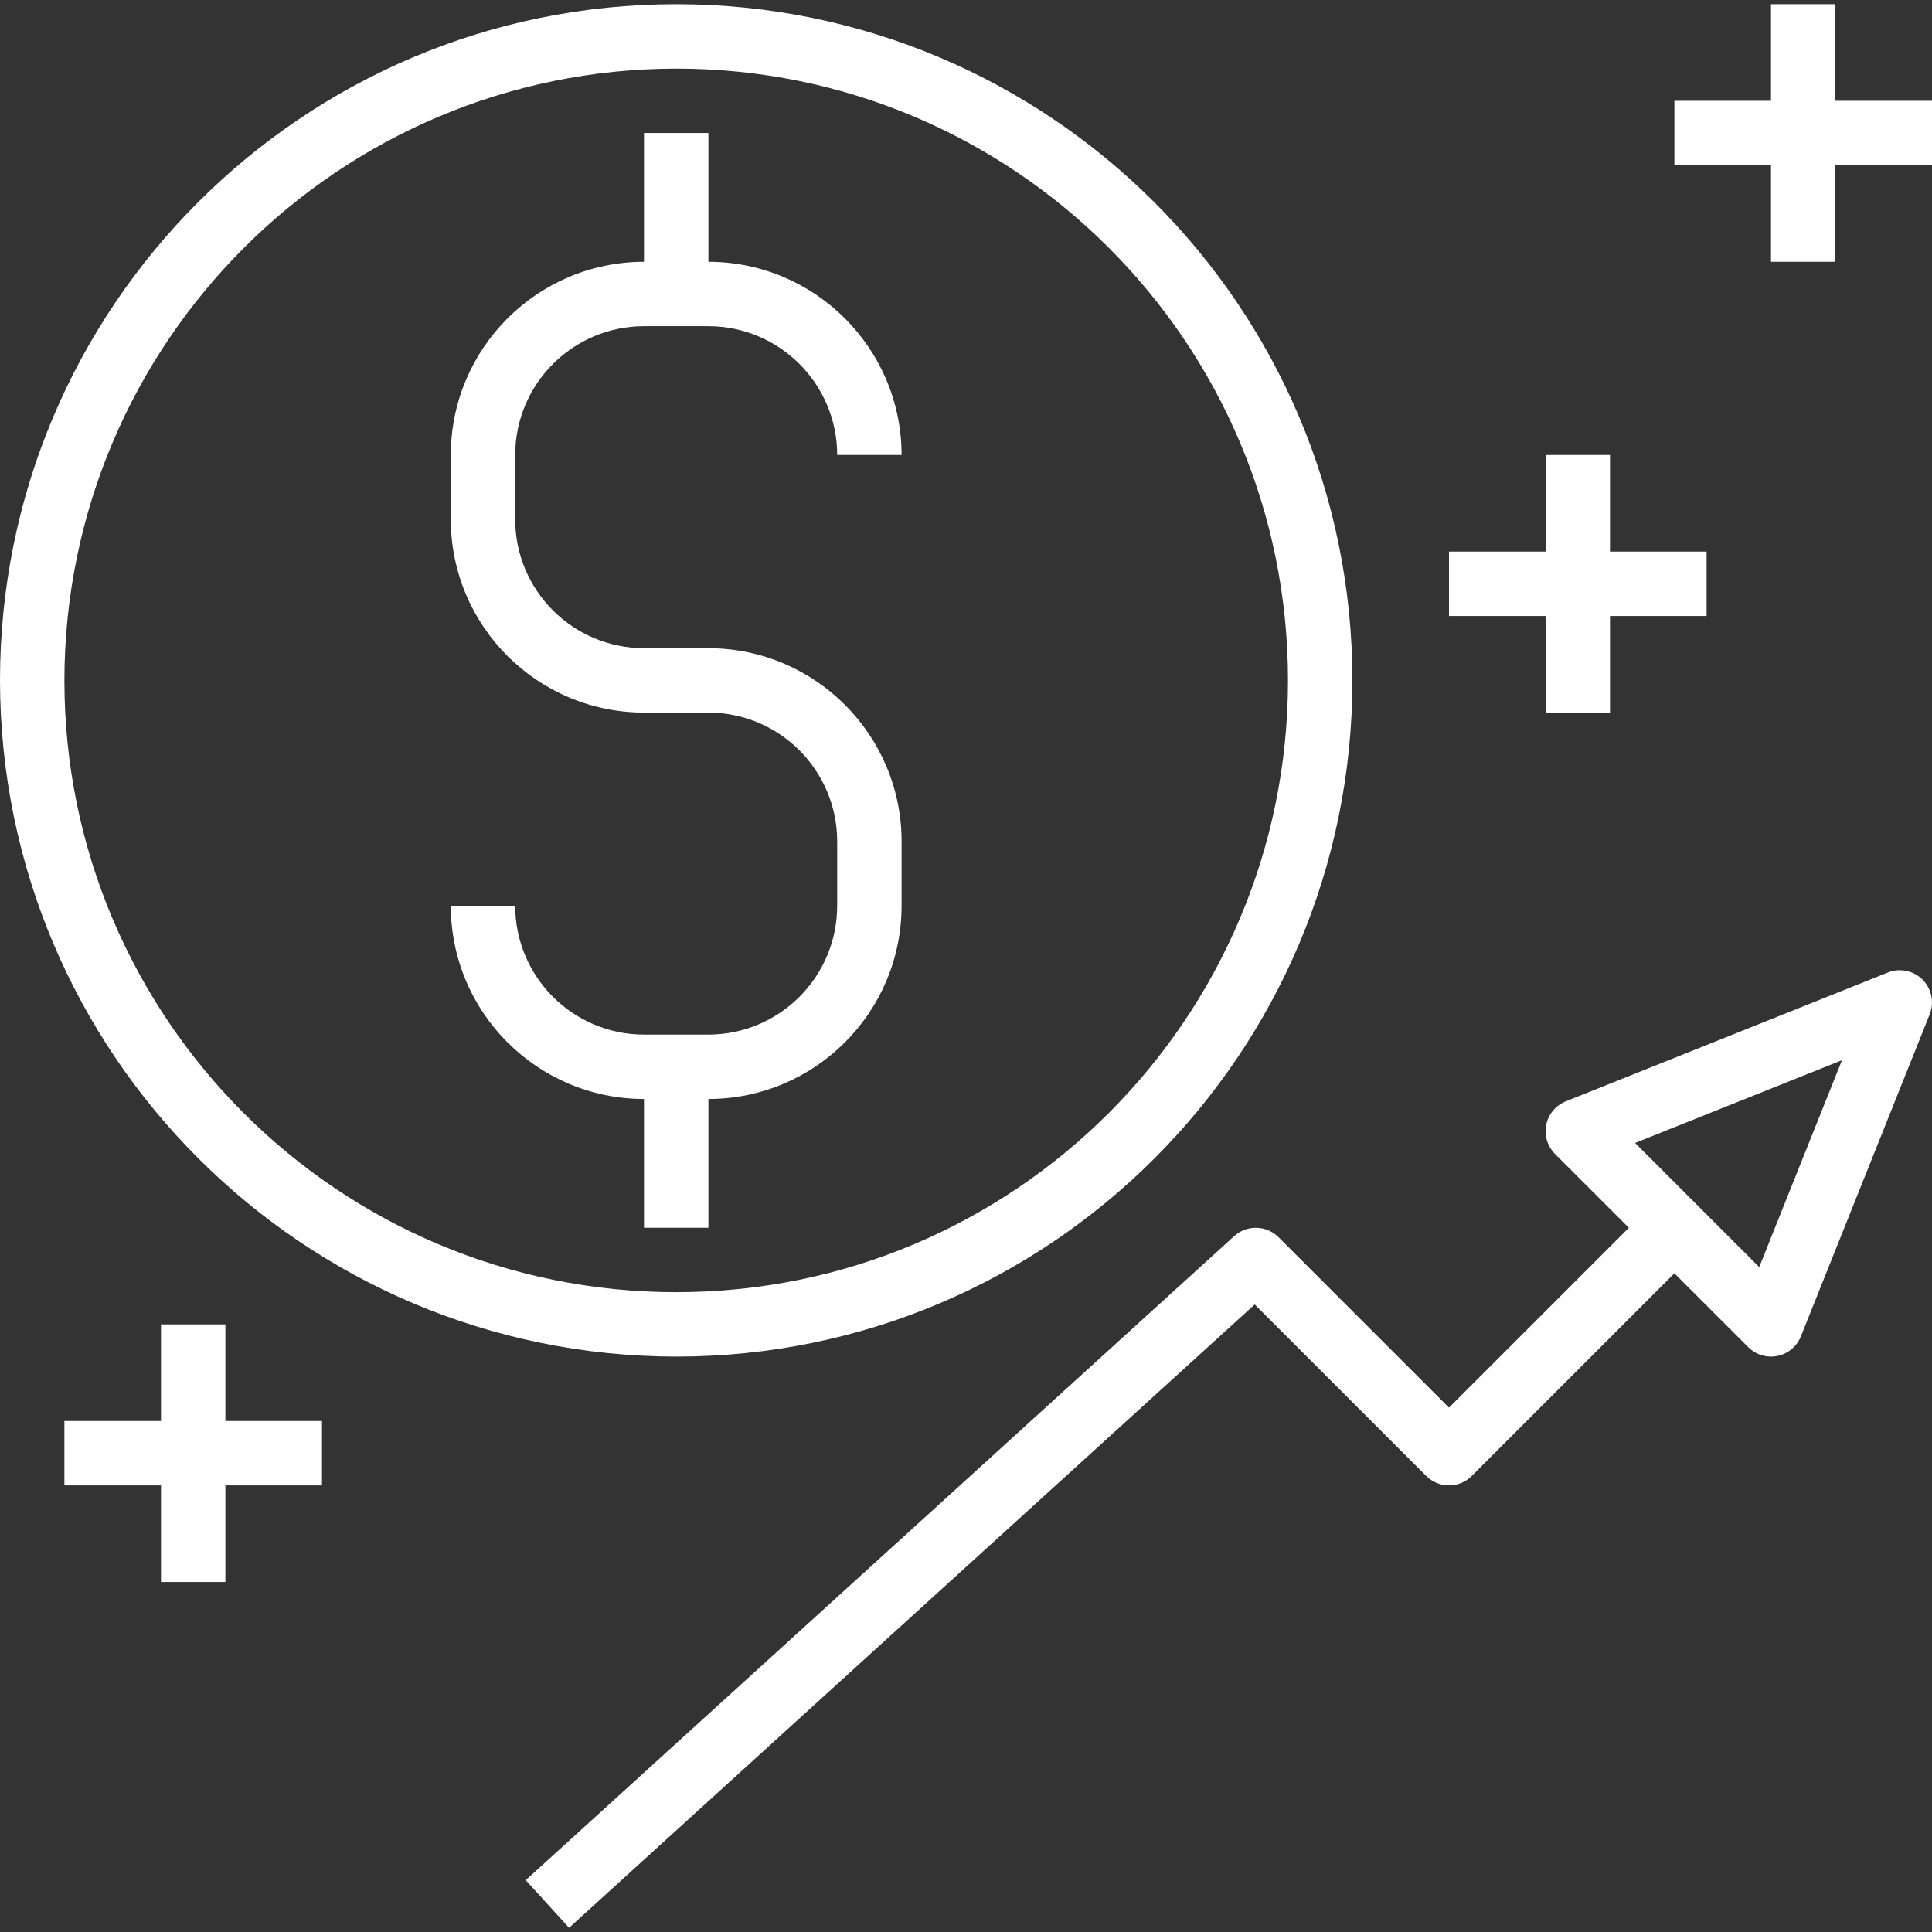<?xml version="1.0" encoding="iso-8859-1"?>
<!-- Generator: Adobe Illustrator 19.0.0, SVG Export Plug-In . SVG Version: 6.00 Build 0)  -->
<svg version="1.1" id="Capa_1" xmlns="http://www.w3.org/2000/svg" xmlns:xlink="http://www.w3.org/1999/xlink" x="0px" y="0px"
	 viewBox="0 0 480.003 480.003" style="fill: white;enable-background:new 0 0 480.003 480.003;" xml:space="preserve">
<rect x="0" y="0" width="480.003" height="480.003" fill="#333333" stroke="none"/>
<g>
	<g>
		<path d="M168,1.042c-92.784,0-168,75.216-168,168c0.105,92.74,75.26,167.895,168,168c92.784,0,168-75.216,168-168
			S260.784,1.042,168,1.042z M168,321.042c-83.947,0-152-68.053-152-152c0.095-83.908,68.092-151.905,152-152
			c83.947,0,152,68.053,152,152S251.947,321.042,168,321.042z"/>
	</g>
</g>
<g>
	<g>
		<polygon points="456,25.042 456,1.042 440,1.042 440,25.042 416,25.042 416,41.042 440,41.042 440,65.042 456,65.042 456,41.042
			480,41.042 480,25.042 		"/>
	</g>
</g>
<g>
	<g>
		<polygon points="400,137.042 400,113.042 384,113.042 384,137.042 360,137.042 360,153.042 384,153.042 384,177.042 400,177.042
			400,153.042 424,153.042 424,137.042 		"/>
	</g>
</g>
<g>
	<g>
		<polygon points="56,353.042 56,329.042 40,329.042 40,353.042 16,353.042 16,369.042 40,369.042 40,393.042 56,393.042
			56,369.042 80,369.042 80,353.042 		"/>
	</g>
</g>
<g>
	<g>
		<path d="M474.967,241.614c-1.905-0.761-4.03-0.762-5.936-0.001l-80,32c-4.103,1.641-6.099,6.296-4.458,10.399
			c0.402,1.006,1.005,1.92,1.771,2.687l18.344,18.344L360,349.73l-42.344-42.344c-3.02-3.019-7.879-3.134-11.039-0.262l-176,160
			l10.766,11.836l170.352-154.867l42.609,42.605c3.122,3.124,8.186,3.125,11.309,0.003c0.001-0.001,0.002-0.002,0.003-0.003
			L416,316.355l18.344,18.344c1.5,1.501,3.534,2.344,5.656,2.344c0.541-0.001,1.08-0.056,1.609-0.164
			c2.634-0.54,4.821-2.367,5.82-4.863l32-80C481.07,247.911,479.072,243.254,474.967,241.614z M437.078,314.808l-30.844-30.844
			l51.406-20.562L437.078,314.808z"/>
	</g>
</g>
<g>
	<g>
		<path d="M176,161.042h-16c-17.665-0.019-31.981-14.335-32-32v-16c0.019-17.665,14.335-31.981,32-32h16
			c17.665,0.019,31.981,14.335,32,32h16c-0.029-26.498-21.502-47.971-48-48v-32h-16v32c-26.498,0.029-47.971,21.502-48,48v16
			c0.029,26.498,21.502,47.971,48,48h16c17.665,0.019,31.981,14.335,32,32v16c-0.019,17.665-14.335,31.981-32,32h-16
			c-17.665-0.019-31.981-14.335-32-32h-16c0.029,26.498,21.502,47.971,48,48v32h16v-32c26.498-0.029,47.971-21.502,48-48v-16
			C223.971,182.545,202.498,161.071,176,161.042z"/>
	</g>
</g>
<g>
</g>
<g>
</g>
<g>
</g>
<g>
</g>
<g>
</g>
<g>
</g>
<g>
</g>
<g>
</g>
<g>
</g>
<g>
</g>
<g>
</g>
<g>
</g>
<g>
</g>
<g>
</g>
<g>
</g>
</svg>
